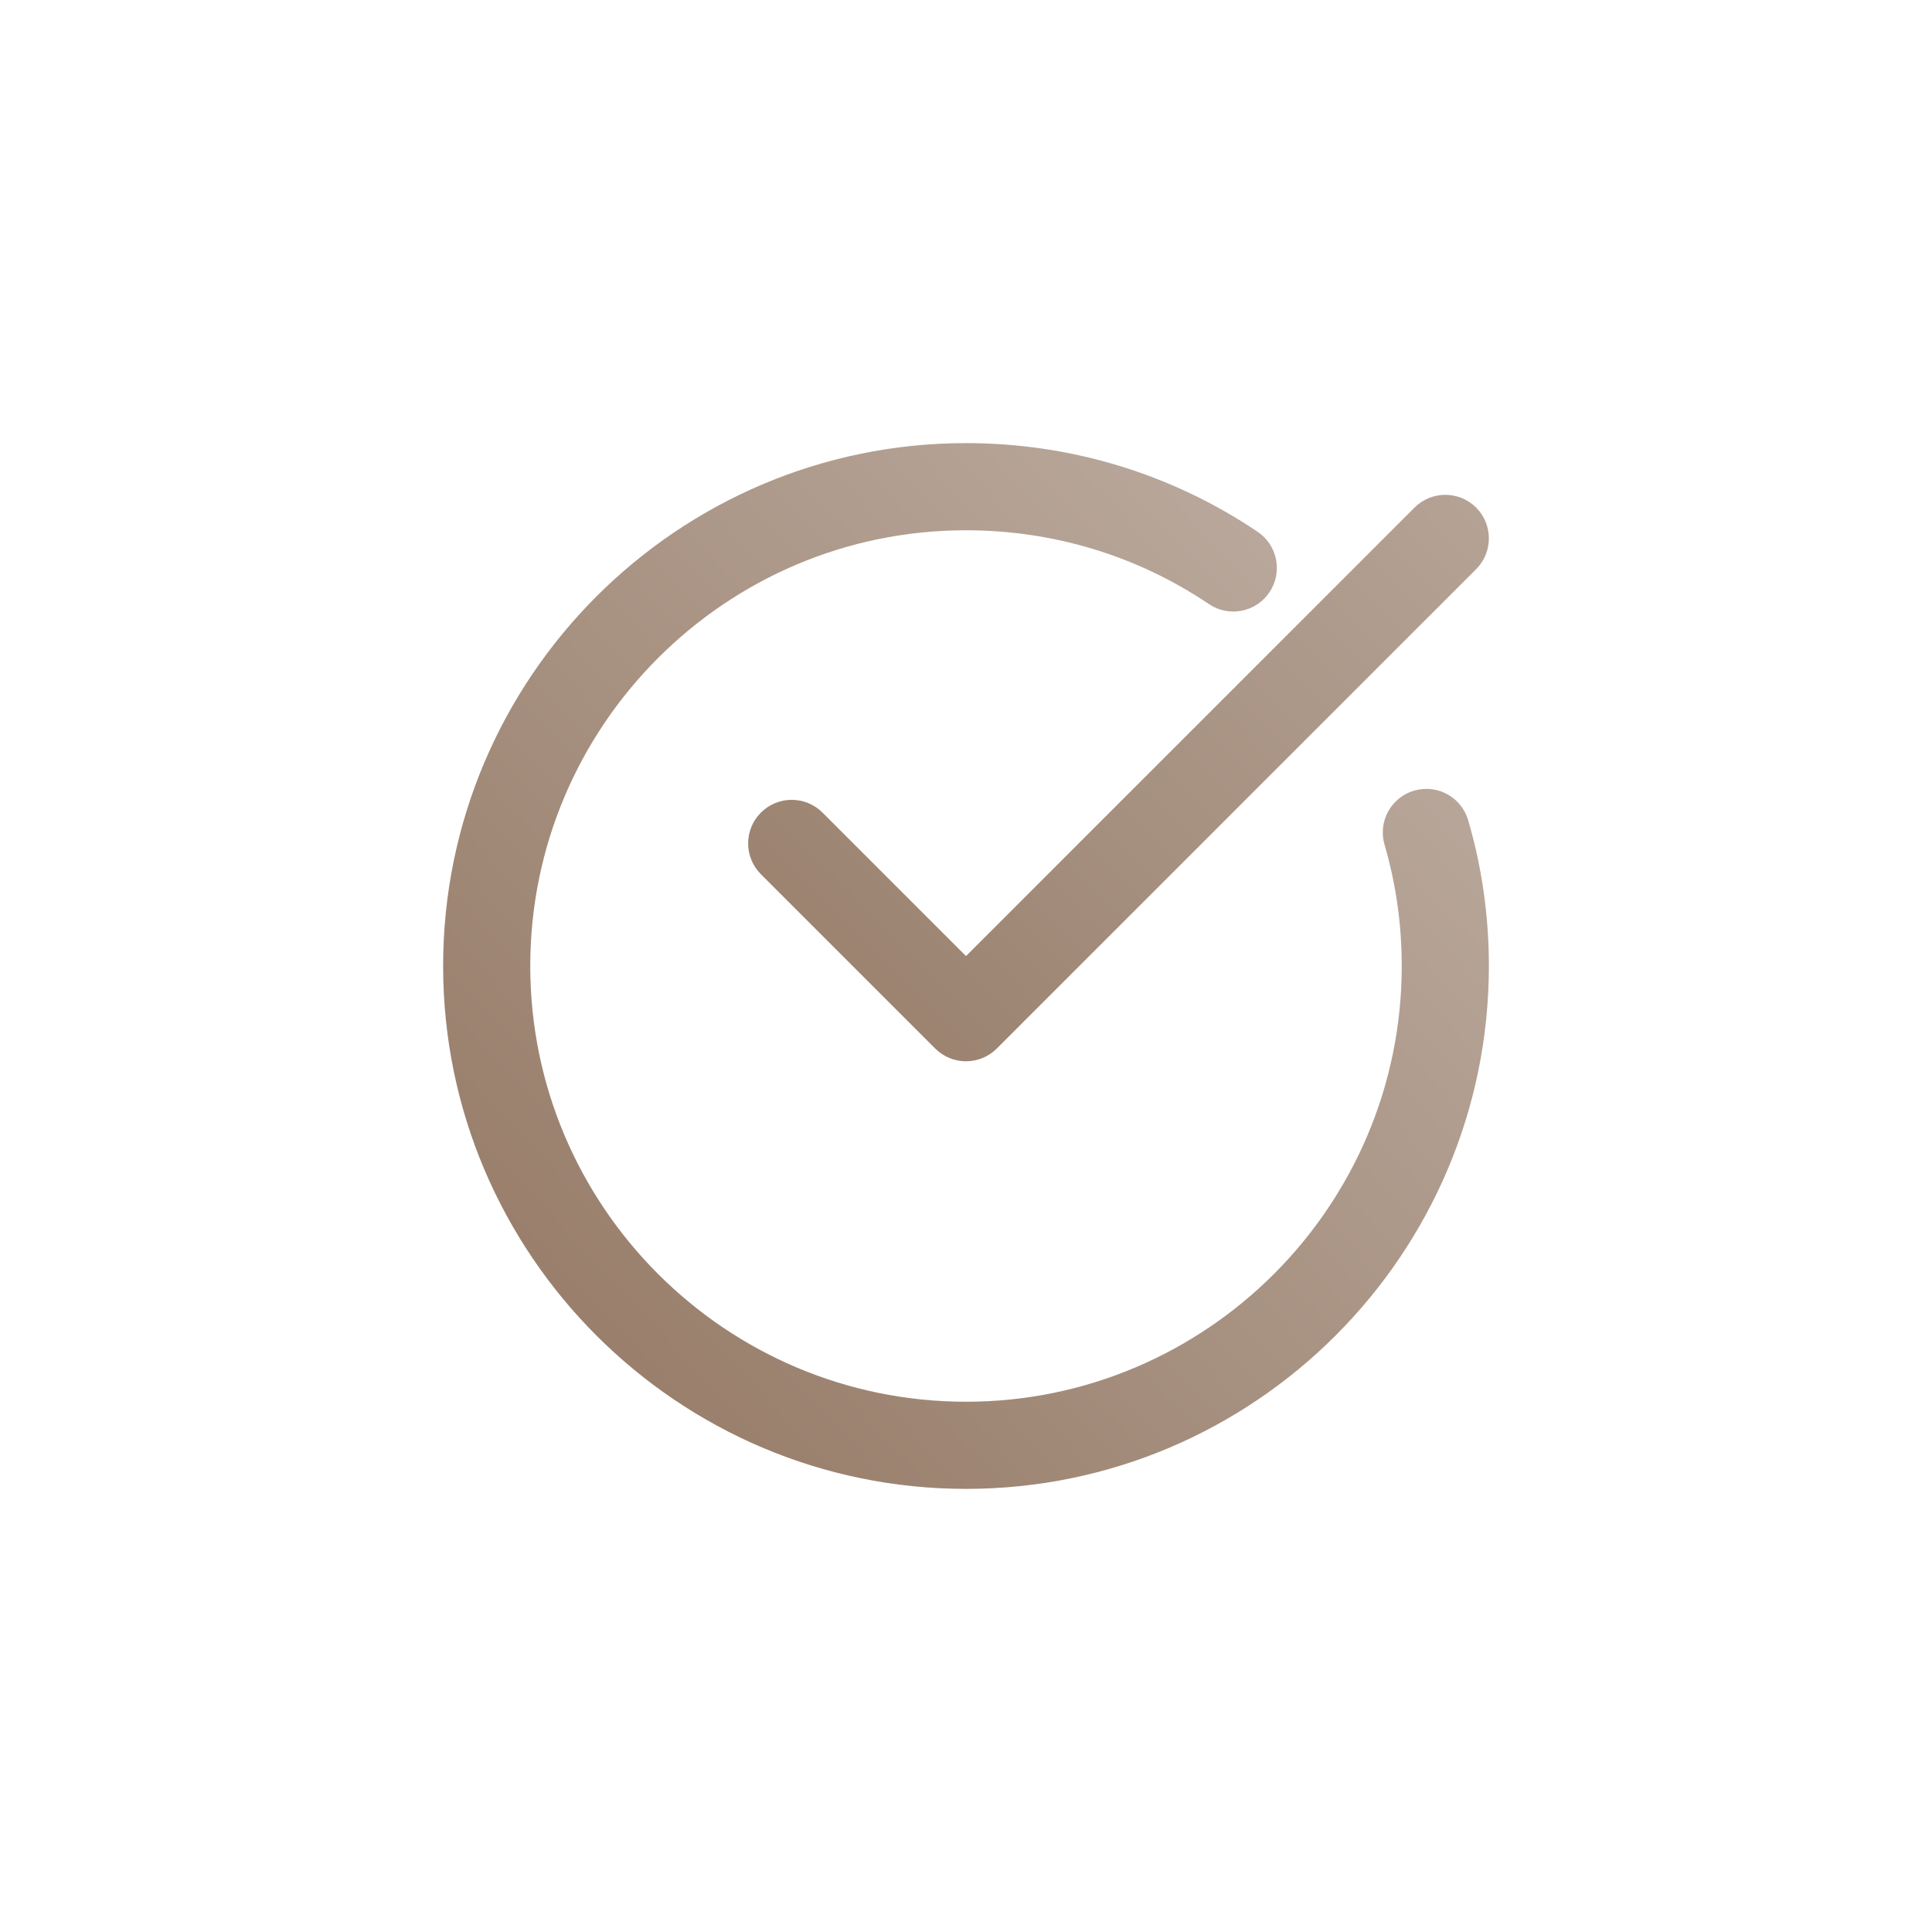 <svg width="218" height="218" viewBox="0 0 218 218" fill="none" xmlns="http://www.w3.org/2000/svg">
<g filter="url(#filter0_d)">
<path d="M109 164C141.531 164 168 137.533 168 105C168 99.385 167.216 93.851 165.664 88.552C164.899 85.945 162.178 84.449 159.565 85.213C156.957 85.975 155.465 88.706 156.227 91.312C157.512 95.715 158.167 100.322 158.167 105C158.167 132.11 136.11 154.167 109 154.167C81.89 154.167 59.833 132.11 59.833 105C59.833 77.89 81.89 55.833 109 55.833C118.853 55.833 128.332 58.714 136.413 64.163C138.662 65.681 141.721 65.085 143.237 62.835C144.754 60.583 144.162 57.527 141.91 56.01C132.199 49.462 120.82 46 109 46C76.469 46 50 72.467 50 105C50 137.533 76.469 164 109 164Z" fill="url(#paint0_linear)"/>
</g>
<path d="M159.608 57.274L109 107.879L92.81 91.691C90.889 89.771 87.778 89.771 85.858 91.691C83.938 93.611 83.938 96.723 85.858 98.643L105.524 118.31C106.486 119.271 107.741 119.75 109 119.75C110.26 119.75 111.515 119.271 112.477 118.31L166.56 64.227C168.479 62.306 168.479 59.195 166.56 57.274C164.639 55.355 161.528 55.355 159.608 57.274Z" fill="url(#paint1_linear)"/>
<defs>
<filter id="filter0_d" x="0" y="0" width="218" height="218" filterUnits="userSpaceOnUse" color-interpolation-filters="sRGB">
<feFlood flood-opacity="0" result="BackgroundImageFix"/>
<feColorMatrix in="SourceAlpha" type="matrix" values="0 0 0 0 0 0 0 0 0 0 0 0 0 0 0 0 0 0 127 0"/>
<feOffset dy="4"/>
<feGaussianBlur stdDeviation="25"/>
<feColorMatrix type="matrix" values="0 0 0 0 0.627 0 0 0 0 0.533 0 0 0 0 0.463 0 0 0 0.3 0"/>
<feBlend mode="normal" in2="BackgroundImageFix" result="effect1_dropShadow"/>
<feBlend mode="normal" in="SourceGraphic" in2="effect1_dropShadow" result="shape"/>
</filter>
<linearGradient id="paint0_linear" x1="173" y1="51.5" x2="60.5" y2="156" gradientUnits="userSpaceOnUse">
<stop stop-color="#BFB0A5"/>
<stop offset="1" stop-color="#967B67"/>
</linearGradient>
<linearGradient id="paint1_linear" x1="101" y1="123.5" x2="171" y2="54" gradientUnits="userSpaceOnUse">
<stop stop-color="#9A816E"/>
<stop offset="1" stop-color="#B6A497"/>
</linearGradient>
</defs>
</svg>
